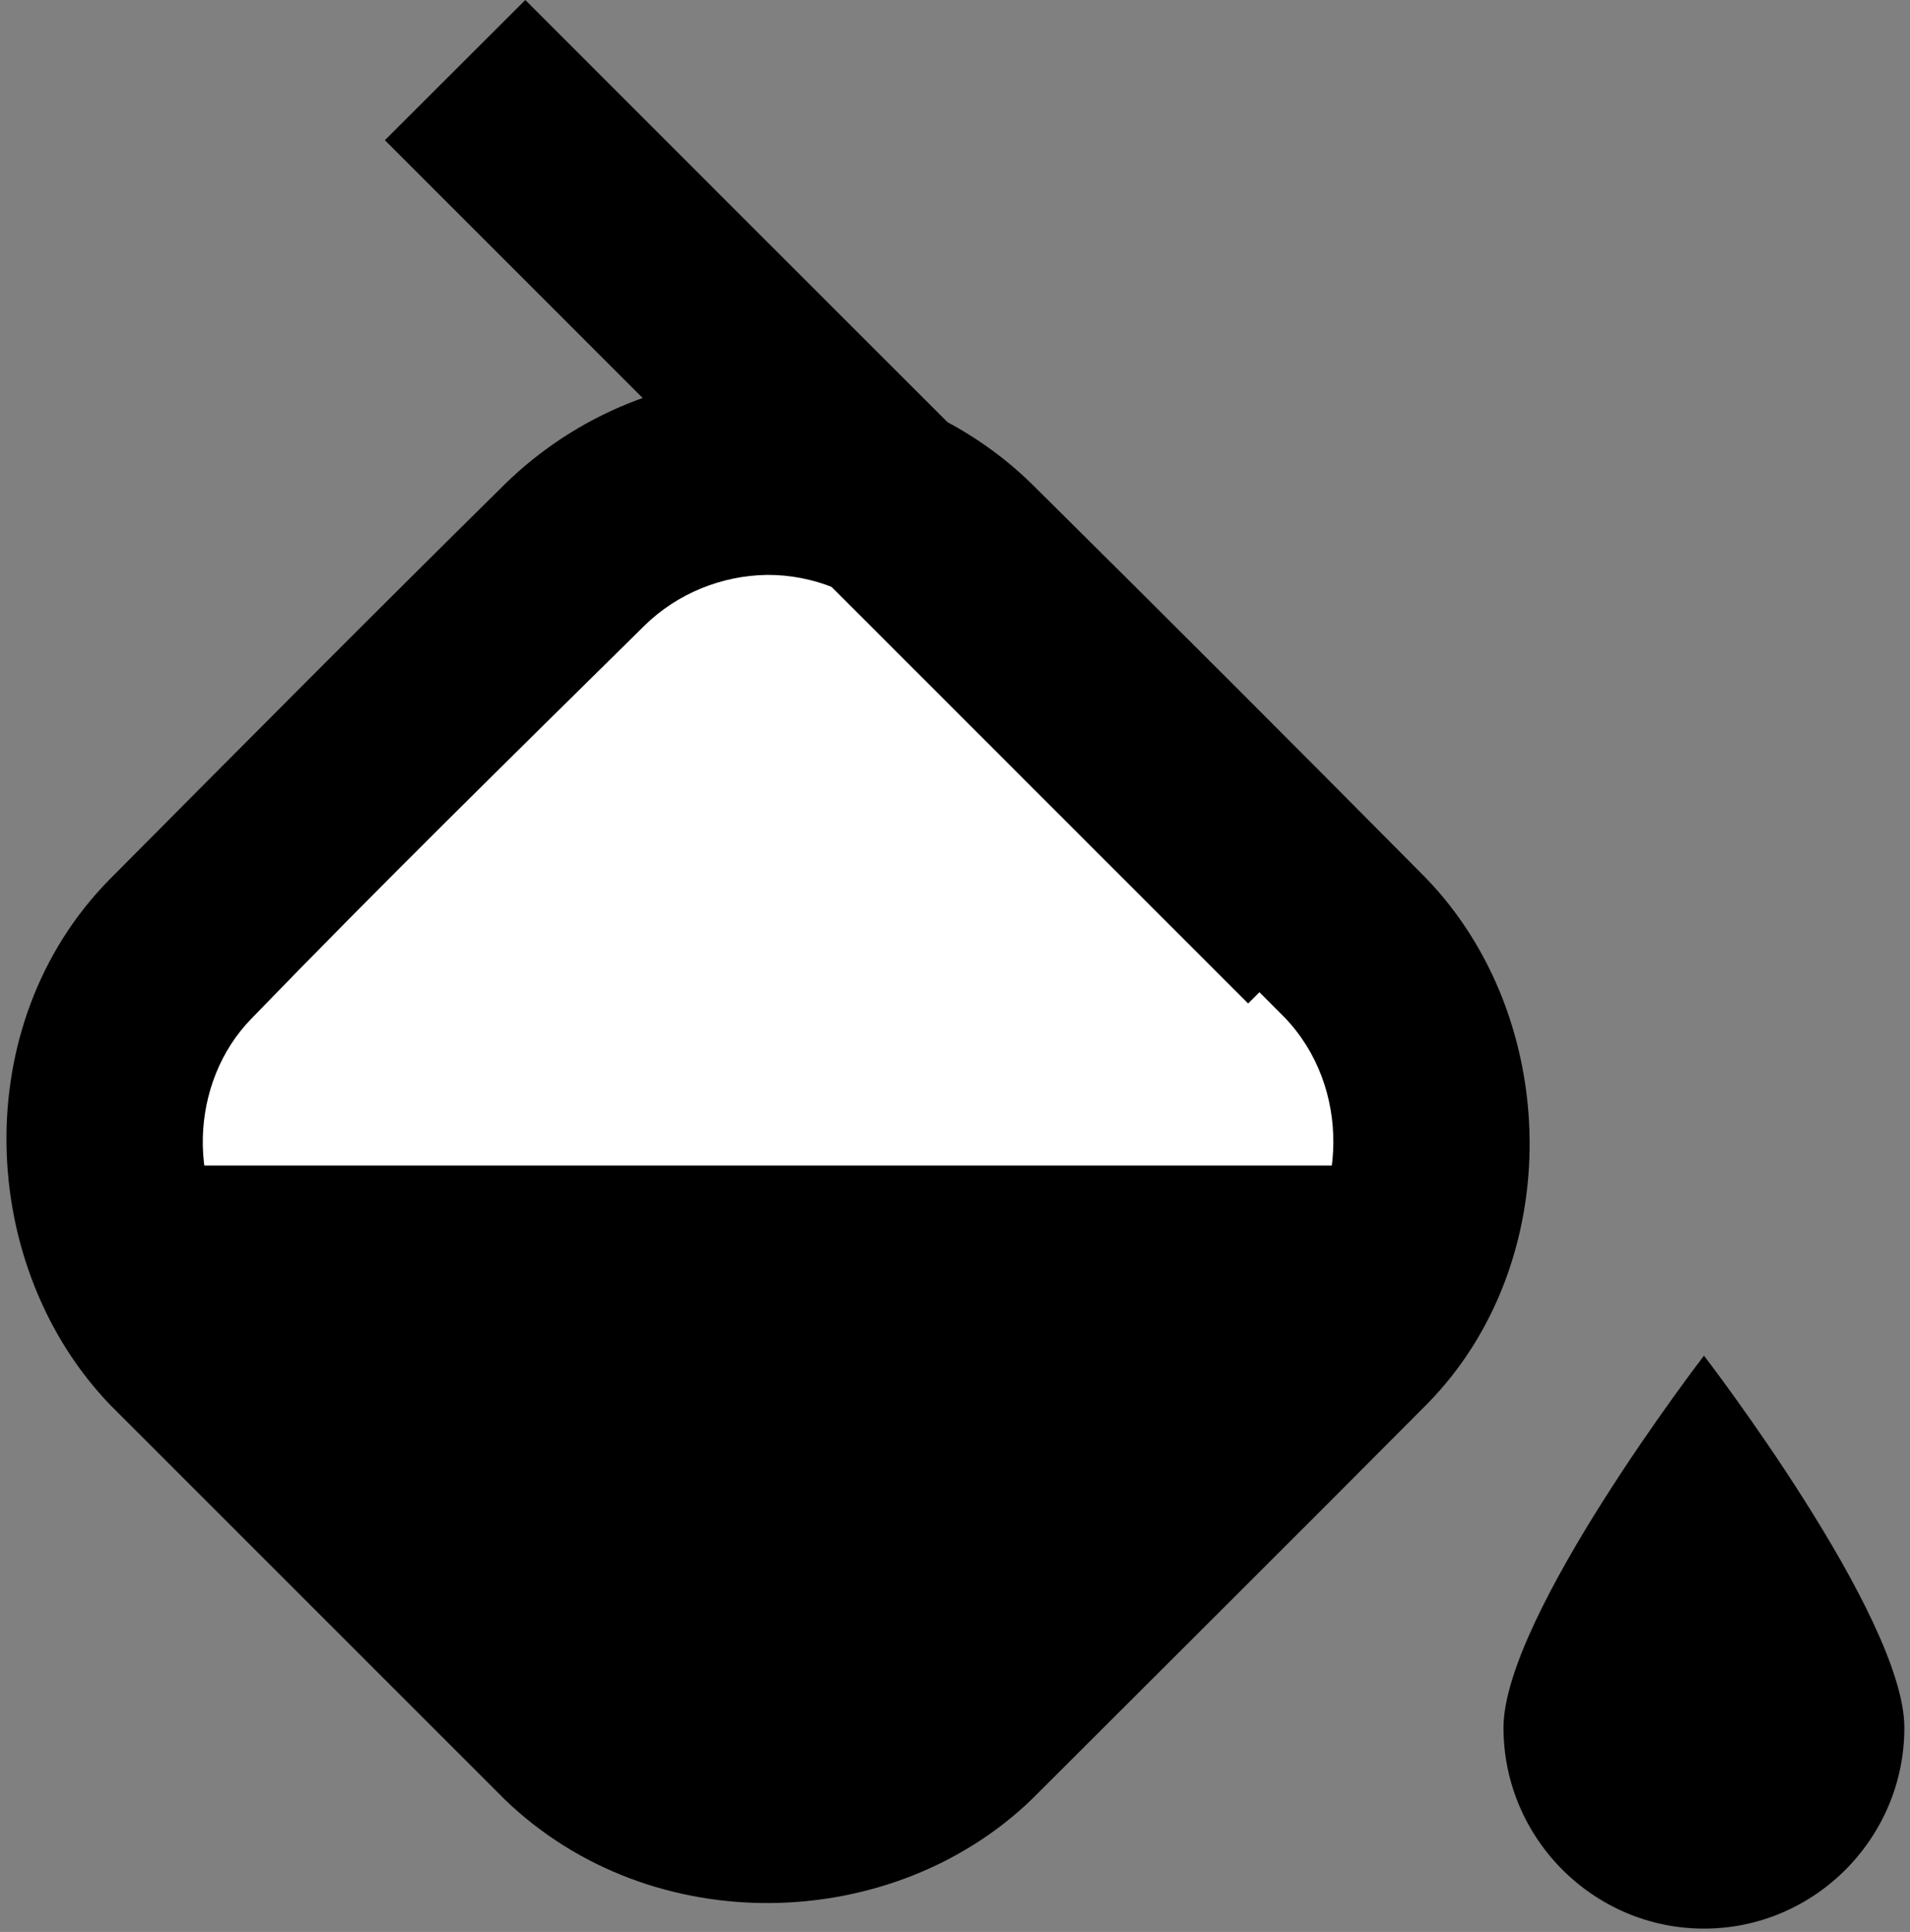 <?xml version="1.0" encoding="UTF-8" standalone="no"?>
<!DOCTYPE svg PUBLIC "-//W3C//DTD SVG 1.1//EN" "http://www.w3.org/Graphics/SVG/1.1/DTD/svg11.dtd">
<svg width="100%" height="100%" viewBox="0 0 173 175" version="1.1" xmlns="http://www.w3.org/2000/svg" xmlns:xlink="http://www.w3.org/1999/xlink" xml:space="preserve" xmlns:serif="http://www.serif.com/" style="fill-rule:evenodd;clip-rule:evenodd;stroke-linejoin:round;stroke-miterlimit:1.414;">
    <rect x="0" y="0" width="173" height="175" fill="#808080" stroke="none"/>
    <g transform="matrix(1,0,0,1,-6385.76,-16071.8)">
        <g transform="matrix(1,0,0,1,4309.6,14253.1)">
            <g transform="matrix(1,0,0,1,-4593.8,-14254.6)">
                <path d="M6824.3,16196.1C6824.3,16196.1 6806.14,16219.7 6806.14,16229.8C6806.14,16239.8 6814.28,16248 6824.3,16248C6834.32,16248 6842.45,16239.8 6842.45,16229.8C6842.45,16219.7 6824.3,16196.1 6824.3,16196.1Z"/>
            </g>
        </g>
        <g transform="matrix(1,0,0,1,4309.6,14253.1)">
            <g transform="matrix(0.565,0.565,-0.565,0.565,7476.74,-11029.1)">
                <path d="M6806.14,16147.7C6806.14,16130.4 6792.12,16116.4 6774.86,16116.4L6712.29,16116.4C6695.02,16116.4 6681,16130.4 6681,16147.7L6681,16210.2C6681,16227.5 6695.02,16241.5 6712.29,16241.5L6774.86,16241.5C6792.12,16241.5 6806.14,16227.5 6806.14,16210.2L6806.14,16147.7Z" style="fill:white;"/>
            </g>
        </g>
        <g transform="matrix(1,0,0,1,4309.6,14253.1)">
            <g transform="matrix(0.565,0.565,-0.565,0.565,7476.74,-11029.1)">
                <path d="M6682.59,16117.2C6690.43,16109.7 6701.06,16105.2 6711.99,16105.1C6733.05,16105 6754.11,16105 6775.17,16105.1C6797.25,16105.5 6817.17,16124.6 6817.4,16147.1L6817.4,16147.3C6817.47,16168.4 6817.4,16189.5 6817.4,16210.5C6817.04,16232.5 6798.3,16252.4 6775.15,16252.8C6754.09,16252.8 6733.03,16252.8 6711.97,16252.8C6690.28,16252.4 6669.97,16233.9 6669.74,16210.8L6669.74,16210.5C6669.67,16189.5 6669.6,16168.4 6669.74,16147.4C6669.85,16136 6674.48,16125.1 6682.59,16117.2ZM6698.04,16133.6C6694.44,16137.3 6692.32,16142.3 6692.27,16147.5C6692.13,16168.5 6691.92,16189.5 6692.27,16210.5C6692.37,16220.5 6700.81,16229.8 6711.53,16230.2C6711.75,16230.2 6711.97,16230.2 6712.19,16230.2C6733.17,16230.3 6754.14,16230.6 6775.11,16230.2C6785.08,16230.1 6794.53,16221.7 6794.87,16210.9C6794.87,16210.7 6794.87,16210.5 6794.88,16210.3C6794.88,16189.4 6795.22,16168.4 6794.88,16147.4C6794.77,16137.3 6785.92,16127.8 6774.95,16127.6C6753.93,16127.6 6732.9,16127.4 6711.89,16127.6C6706.74,16127.8 6701.7,16129.9 6698.04,16133.6Z" style="fill-rule:nonzero;"/>
            </g>
        </g>
        <g transform="matrix(1,0,0,1,4309.6,14253.1)">
            <g transform="matrix(1,0,0,1,-4597.47,-14248.5)">
                <path d="M6799.41,16145.4L6786.68,16158.1L6708.49,16079.9L6721.21,16067.2C6747.28,16093.3 6773.34,16119.3 6799.41,16145.4Z" style="fill-rule:nonzero;"/>
            </g>
        </g>
        <g transform="matrix(1,0,0,1,4309.6,14253.1)">
            <g transform="matrix(1,0,0,1.006,-4596.68,-14351.8)">
                <path d="M6677.56,16179L6806.14,16179L6741.85,16243.3L6677.56,16179Z"/>
            </g>
        </g>
    </g>
</svg>
